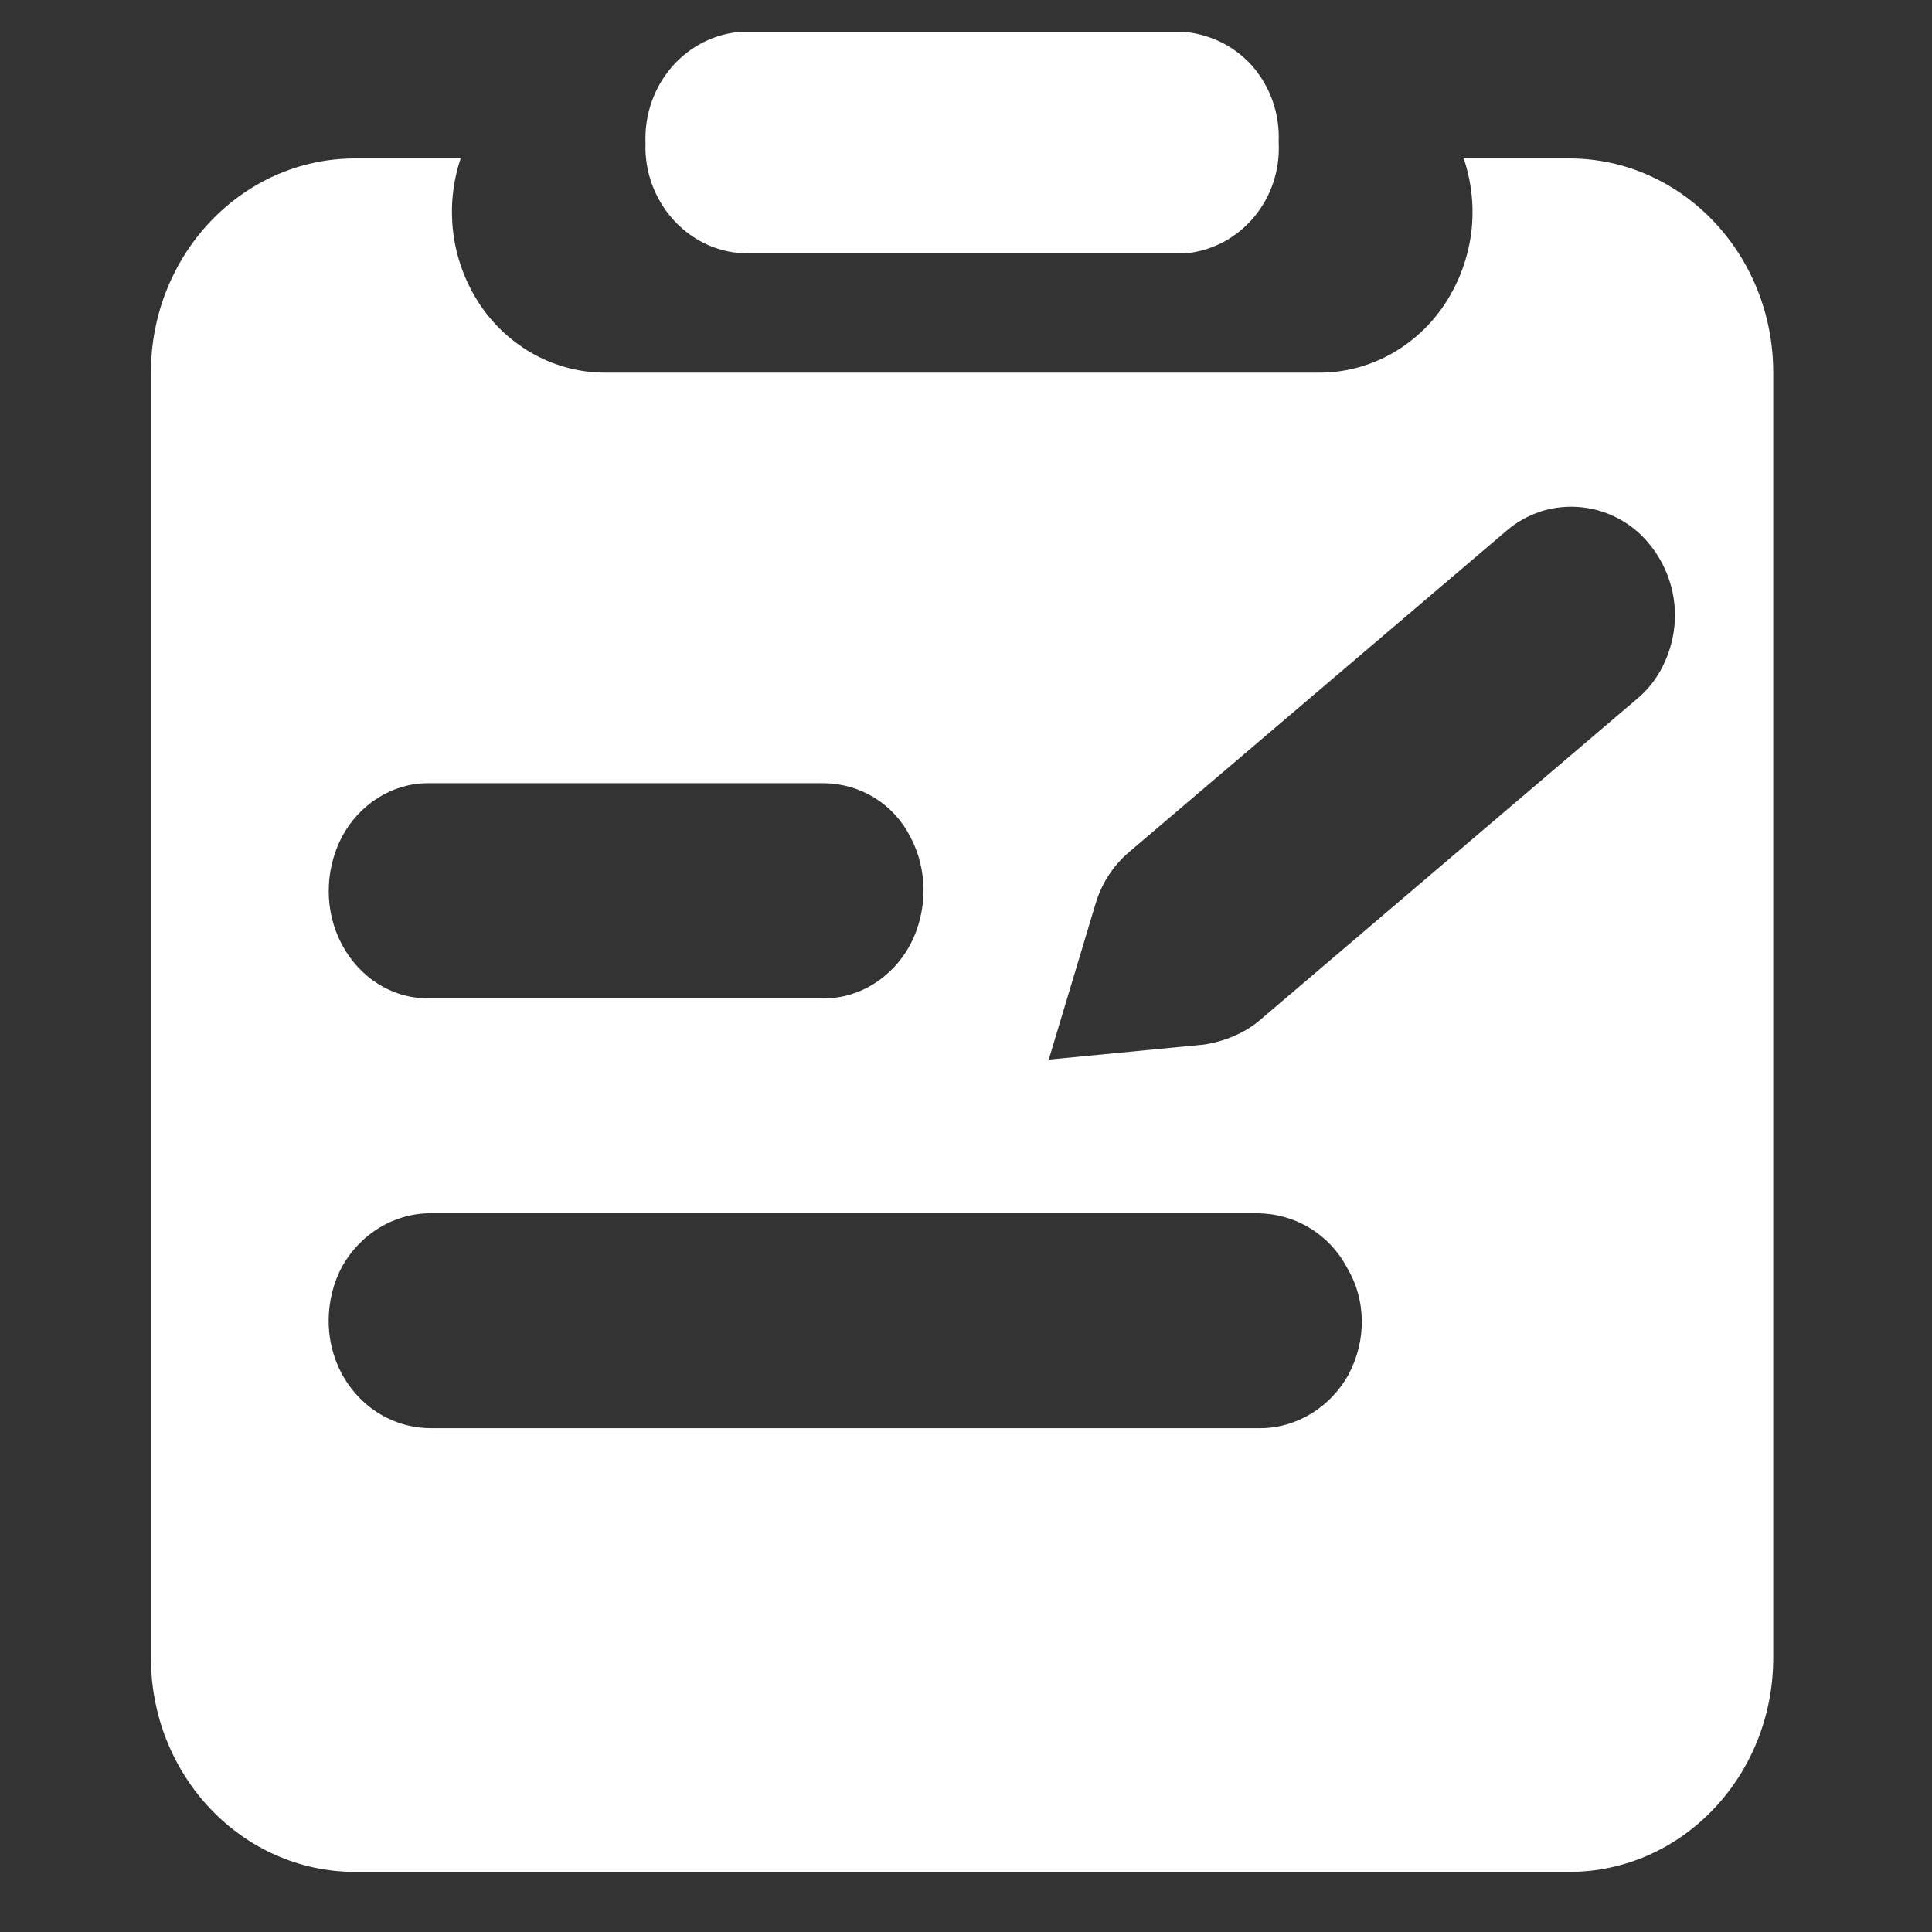 <svg width="18" height="18" viewBox="0 0 18 18" fill="none" xmlns="http://www.w3.org/2000/svg">
<rect x="0" y="0" width="18" height="18" fill="#333333" stroke="none"/>
<path fill-rule="evenodd" clip-rule="evenodd" d="M11.038 2.361H6.93L6.929 2.36C6.401 2.338 5.994 1.869 6.014 1.332C5.994 0.787 6.392 0.328 6.918 0.295H10.999C11.125 0.301 11.249 0.333 11.364 0.387C11.478 0.441 11.58 0.518 11.665 0.612C11.836 0.808 11.925 1.062 11.913 1.322C11.943 1.858 11.555 2.317 11.038 2.361ZM13.637 1.476H13.636L13.637 1.475C13.637 1.475 13.637 1.476 13.637 1.476ZM13.637 1.476C13.713 1.702 13.737 1.942 13.706 2.178C13.674 2.414 13.589 2.64 13.457 2.839C13.19 3.236 12.756 3.472 12.293 3.472H5.637C5.174 3.472 4.739 3.236 4.472 2.839C4.34 2.64 4.255 2.414 4.224 2.178C4.193 1.942 4.216 1.702 4.292 1.476H3.308C2.258 1.476 1.406 2.37 1.406 3.472V15.444C1.406 16.547 2.258 17.44 3.309 17.44H14.62C15.67 17.44 16.521 16.547 16.521 15.444V3.472C16.521 2.37 15.67 1.476 14.62 1.476H13.637ZM4.007 11.304H11.726C11.895 11.307 12.06 11.354 12.204 11.442C12.348 11.53 12.467 11.655 12.546 11.804C12.732 12.11 12.732 12.491 12.564 12.806C12.396 13.112 12.078 13.306 11.743 13.306H4.016C3.486 13.306 3.062 12.862 3.062 12.305C3.062 12.128 3.106 11.953 3.185 11.804C3.354 11.498 3.671 11.304 4.007 11.304ZM14.368 4.761C14.489 4.724 14.617 4.713 14.743 4.727C14.87 4.741 14.992 4.781 15.102 4.844C15.213 4.907 15.309 4.992 15.386 5.093C15.546 5.3 15.627 5.563 15.6 5.835C15.573 6.098 15.448 6.351 15.252 6.511L11.735 9.507C11.592 9.628 11.404 9.704 11.217 9.732L9.771 9.872L10.208 8.417C10.264 8.23 10.372 8.064 10.52 7.938L14.038 4.943C14.134 4.86 14.247 4.799 14.368 4.761ZM3.983 7.297H7.684C7.85 7.3 8.012 7.348 8.153 7.436C8.293 7.524 8.407 7.649 8.482 7.798C8.645 8.104 8.645 8.484 8.482 8.799C8.319 9.105 8.009 9.301 7.684 9.301H3.983C3.648 9.301 3.347 9.105 3.185 8.799C3.022 8.493 3.022 8.113 3.185 7.798C3.347 7.492 3.657 7.297 3.983 7.297Z" fill="white"/>
</svg>
